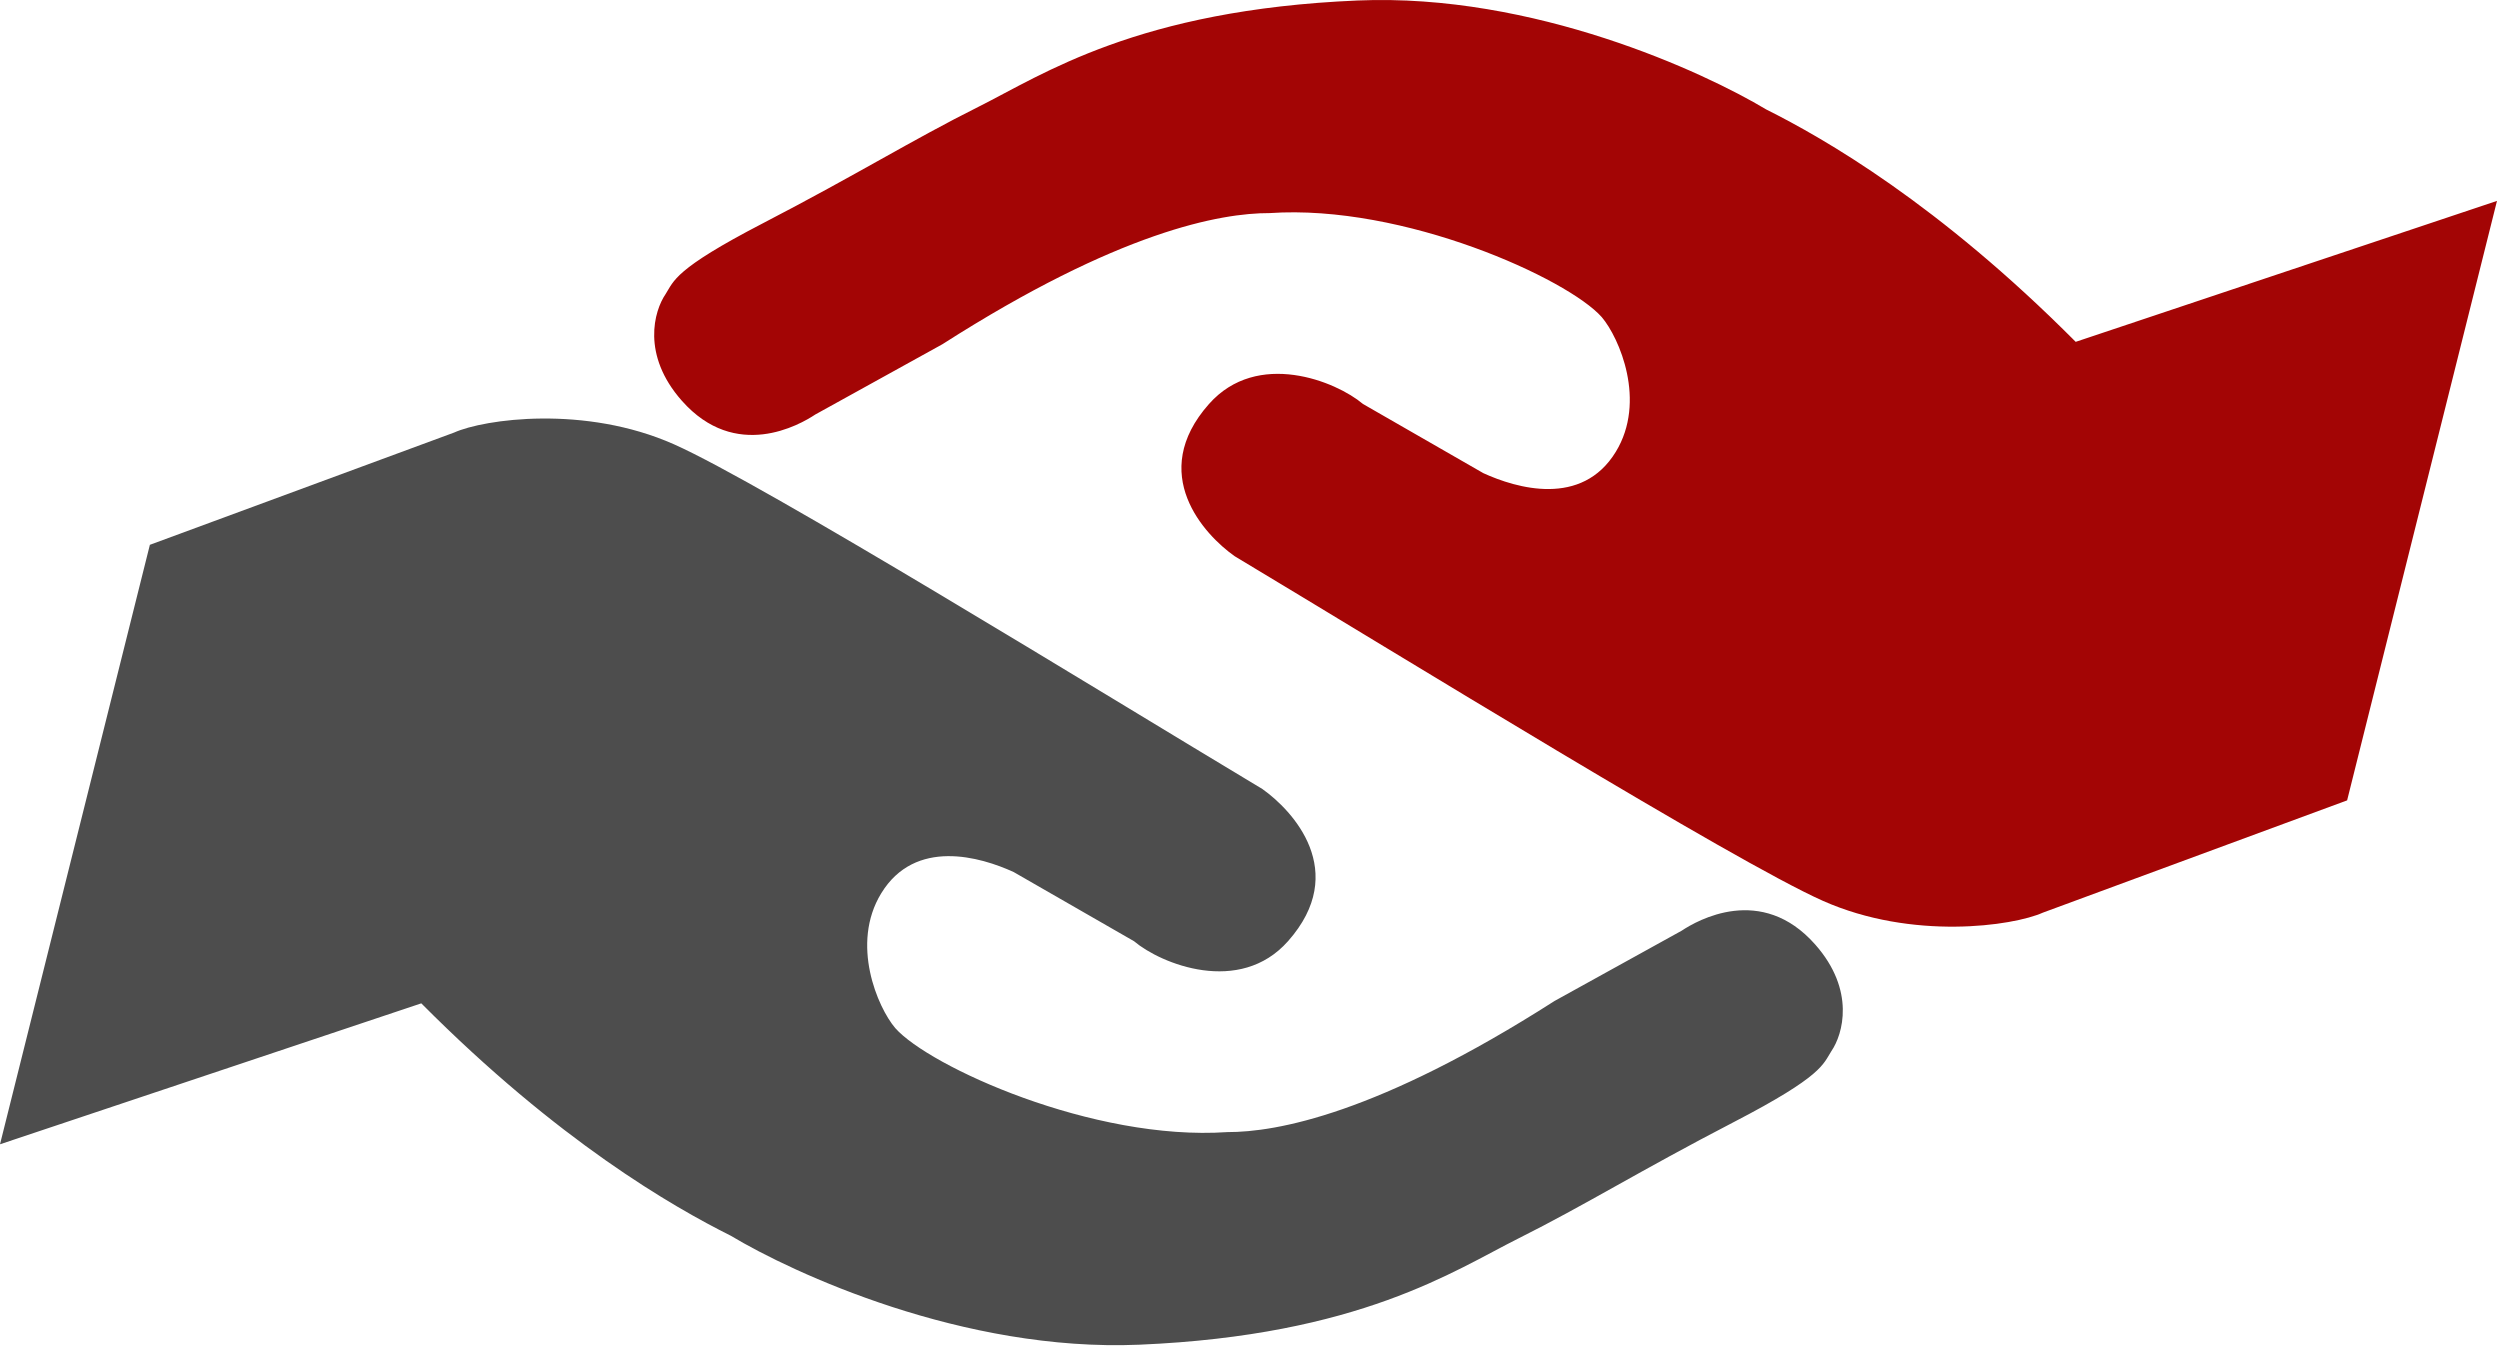 <svg width="401" height="216" viewBox="0 0 401 216" fill="none" xmlns="http://www.w3.org/2000/svg">
<path d="M400.517 32.225L376.478 128.38L327.684 146.385C322.875 148.541 306.72 150.862 292.393 144.494C278.067 138.127 224.576 105.136 198.045 89.218C193.184 85.797 184.001 75.984 193.924 64.797C201.685 56.048 214.308 61.15 218.619 64.797L237.927 75.894C243.239 78.325 253.721 81.397 259.174 72.473C264.132 64.358 259.742 54.183 256.923 50.867C251.507 44.725 225.199 32.706 203.654 34.18C195.783 34.161 179.5 37.093 151.165 55.213L130.77 66.489C128.283 68.147 117.995 74.033 109.369 64.281C102.841 56.9 104.935 49.829 106.759 47.175C108.107 45.069 108.114 43.205 122.333 35.832C137.661 27.884 146.241 22.483 156.993 17.107C167.212 11.997 182.449 1.571 217.768 0.079C246.022 -1.115 273.352 11.588 283.301 17.557C292.586 22.2 310.95 32.717 332.942 54.832L400.517 32.225Z" fill="#A30505"/>
<path d="M9.15527e-05 183.543L24.039 87.389L72.834 69.384C77.642 67.228 93.798 64.907 108.124 71.274C122.45 77.641 175.942 110.632 202.472 126.551C207.334 129.972 216.516 139.784 206.594 150.971C198.833 159.721 186.209 154.619 181.898 150.971L162.59 139.875C157.279 137.444 146.796 134.371 141.344 143.296C136.386 151.41 140.776 161.586 143.595 164.902C149.011 171.043 175.318 183.063 196.863 181.589C204.735 181.608 221.018 178.676 249.352 160.555L269.747 149.28C272.235 147.622 282.523 141.736 291.149 151.488C297.677 158.868 295.583 165.94 293.759 168.593C292.41 170.699 292.404 172.563 278.185 179.936C262.856 187.884 254.276 193.286 243.524 198.662C233.306 203.771 218.068 214.198 182.75 215.69C154.495 216.884 127.166 204.181 117.217 198.211C107.931 193.569 89.568 183.052 67.575 160.936L9.15527e-05 183.543Z" fill="#4D4D4D"/>
</svg>
